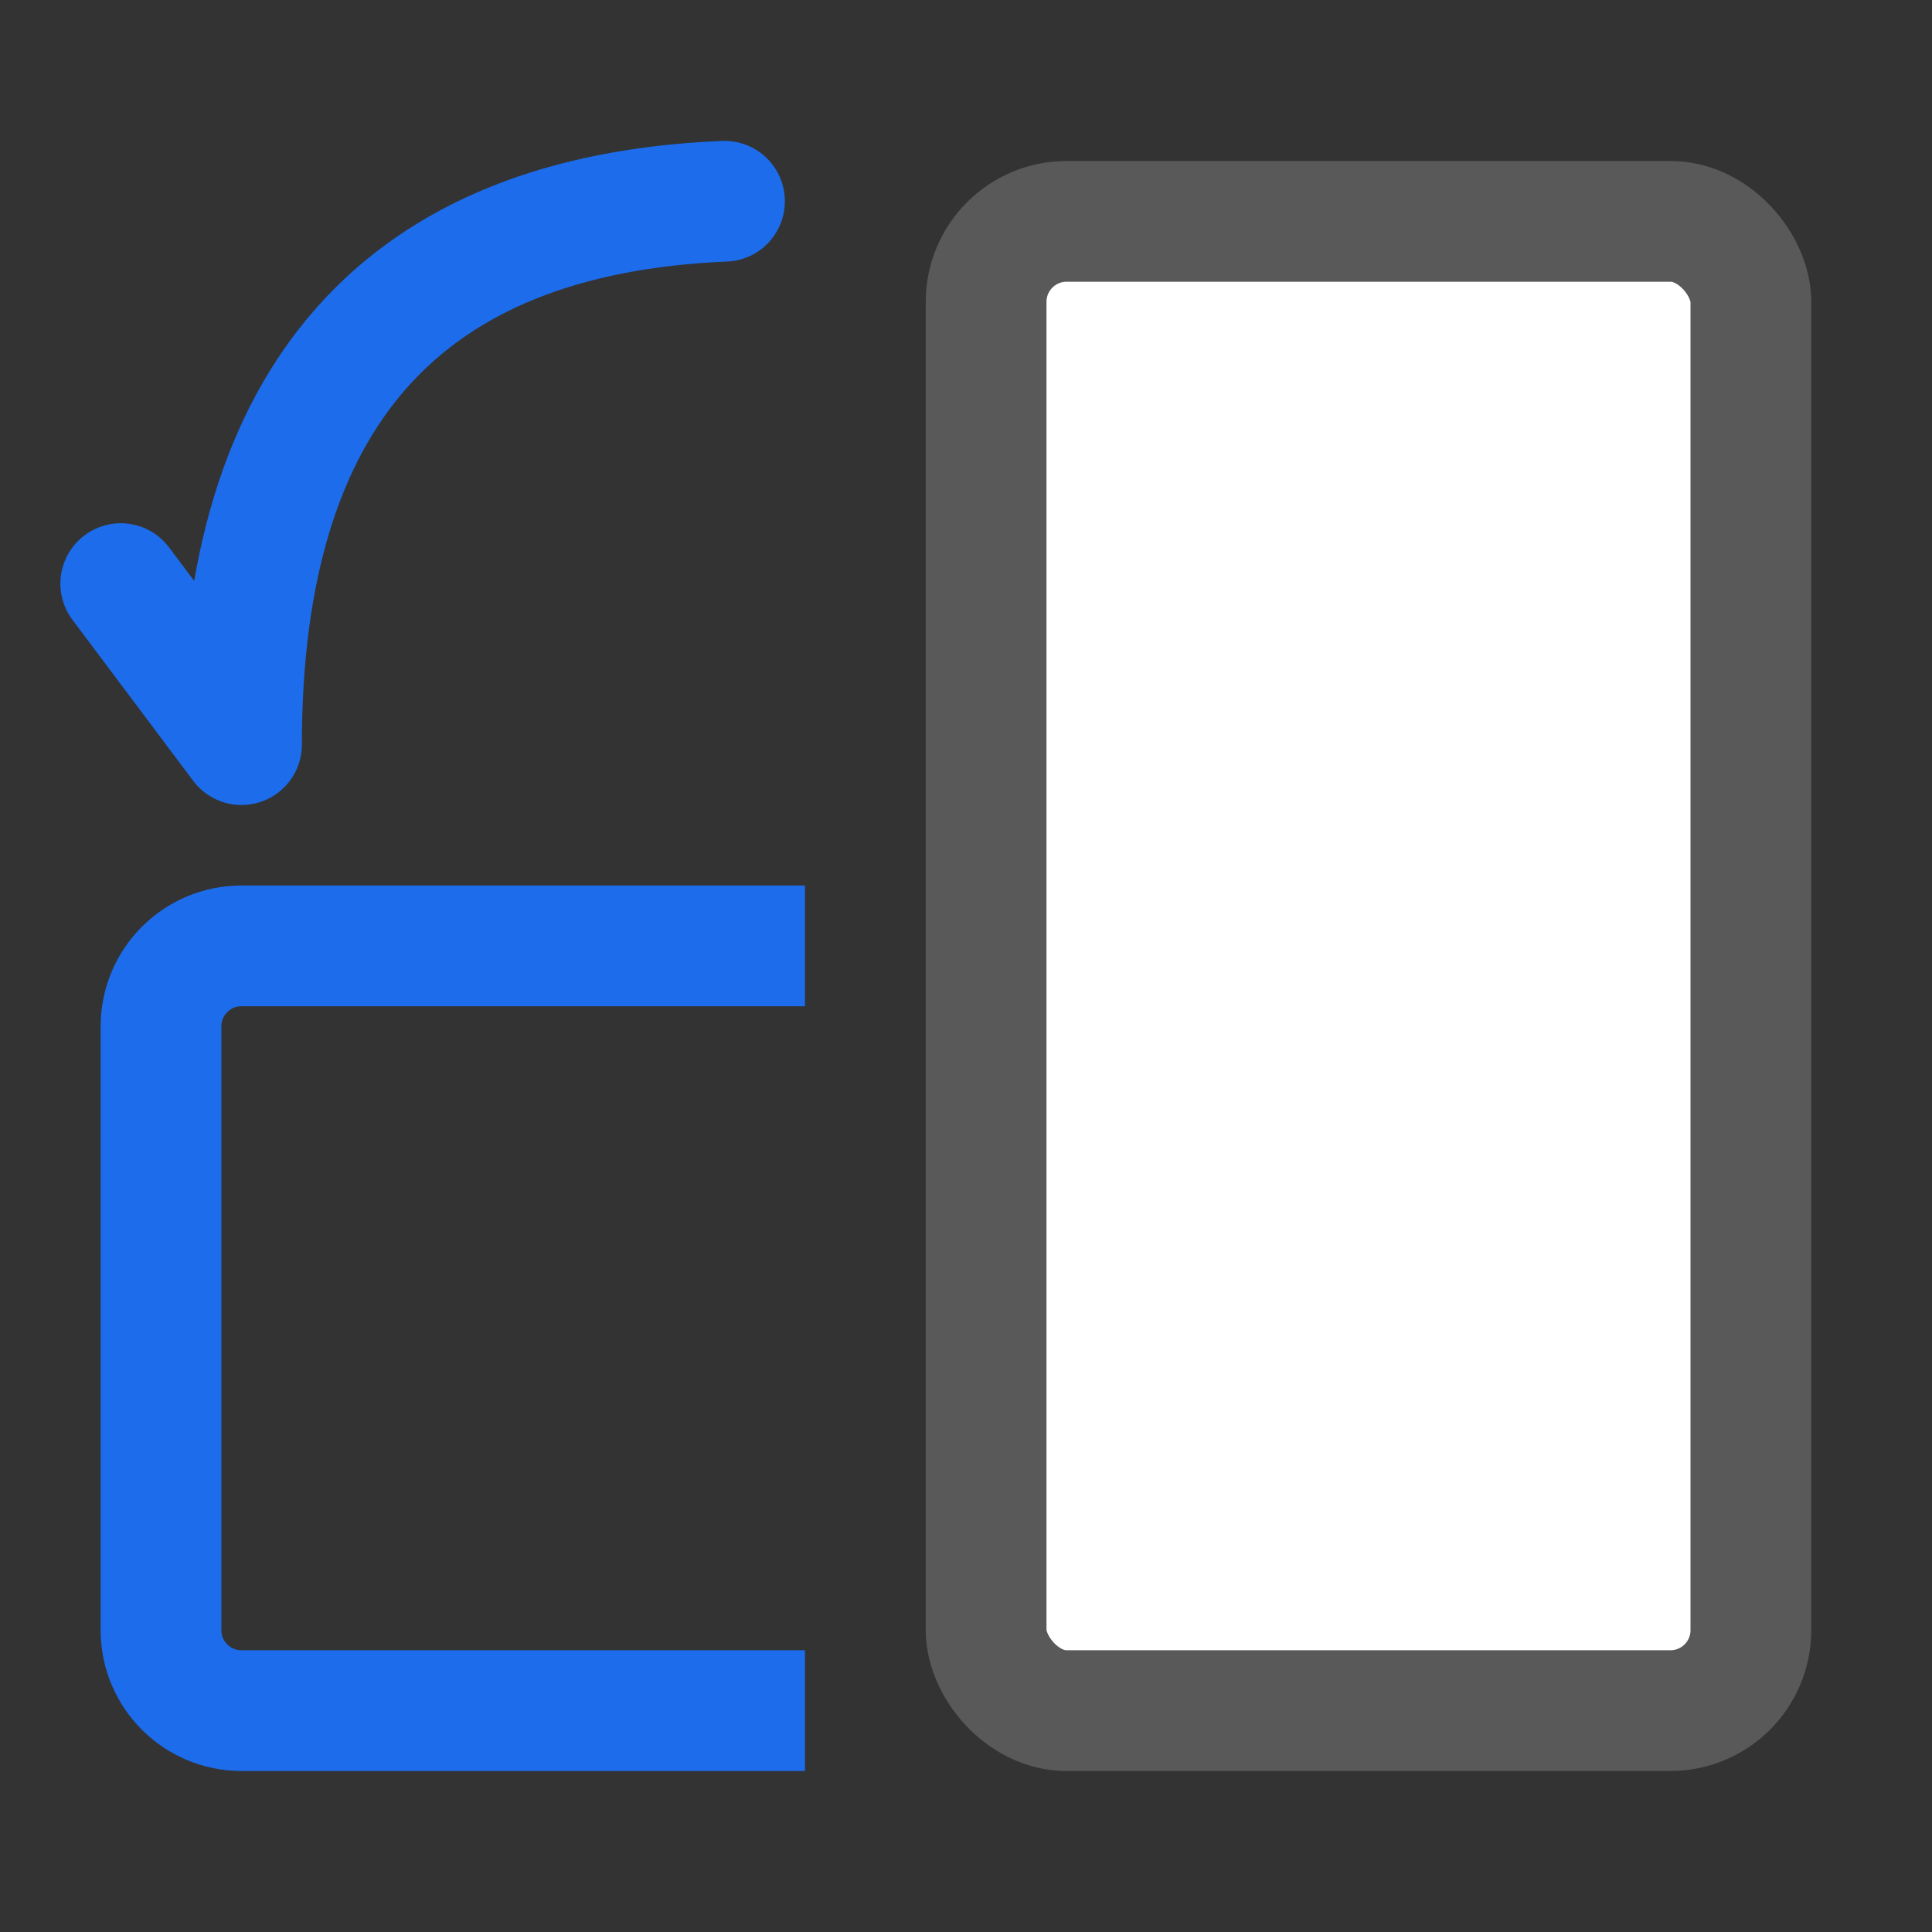 <?xml version="1.0" encoding="UTF-8"?>
<svg width="48px" height="48px" viewBox="0 0 48 48" version="1.1" xmlns="http://www.w3.org/2000/svg" xmlns:xlink="http://www.w3.org/1999/xlink">
    <rect x="0" y="0" width="48" height="48" fill="#333333" stroke="none"/>
    <title>编组</title>
    <g id="页面-1" stroke="none" stroke-width="1" fill="none" fill-rule="evenodd">
        <g id="水泵检测-查看详情" transform="translate(-640, -63)">
            <g id="编组" transform="translate(640, 63)">
                <rect id="矩形" x="0" y="0" width="48" height="48"></rect>
                <rect id="矩形" stroke="#595959" stroke-width="3" fill="#FFFFFF" x="24.5" y="5.5" width="19" height="37" rx="2"></rect>
                <path d="M18,5 C10,5.333 6,9.833 6,18.5 L3,14.5" id="路径-2" stroke="#1C6CEC" stroke-width="3" stroke-linecap="round" stroke-linejoin="round"></path>
                <path d="M20,23.5 L6,23.5 C4.895,23.5 4,24.395 4,25.5 L4,40.5 C4,41.605 4.895,42.5 6,42.5 L20,42.5 L20,42.5" id="路径-4" stroke="#1C6CEC" stroke-width="3" stroke-linejoin="round"></path>
            </g>
        </g>
    </g>
</svg>